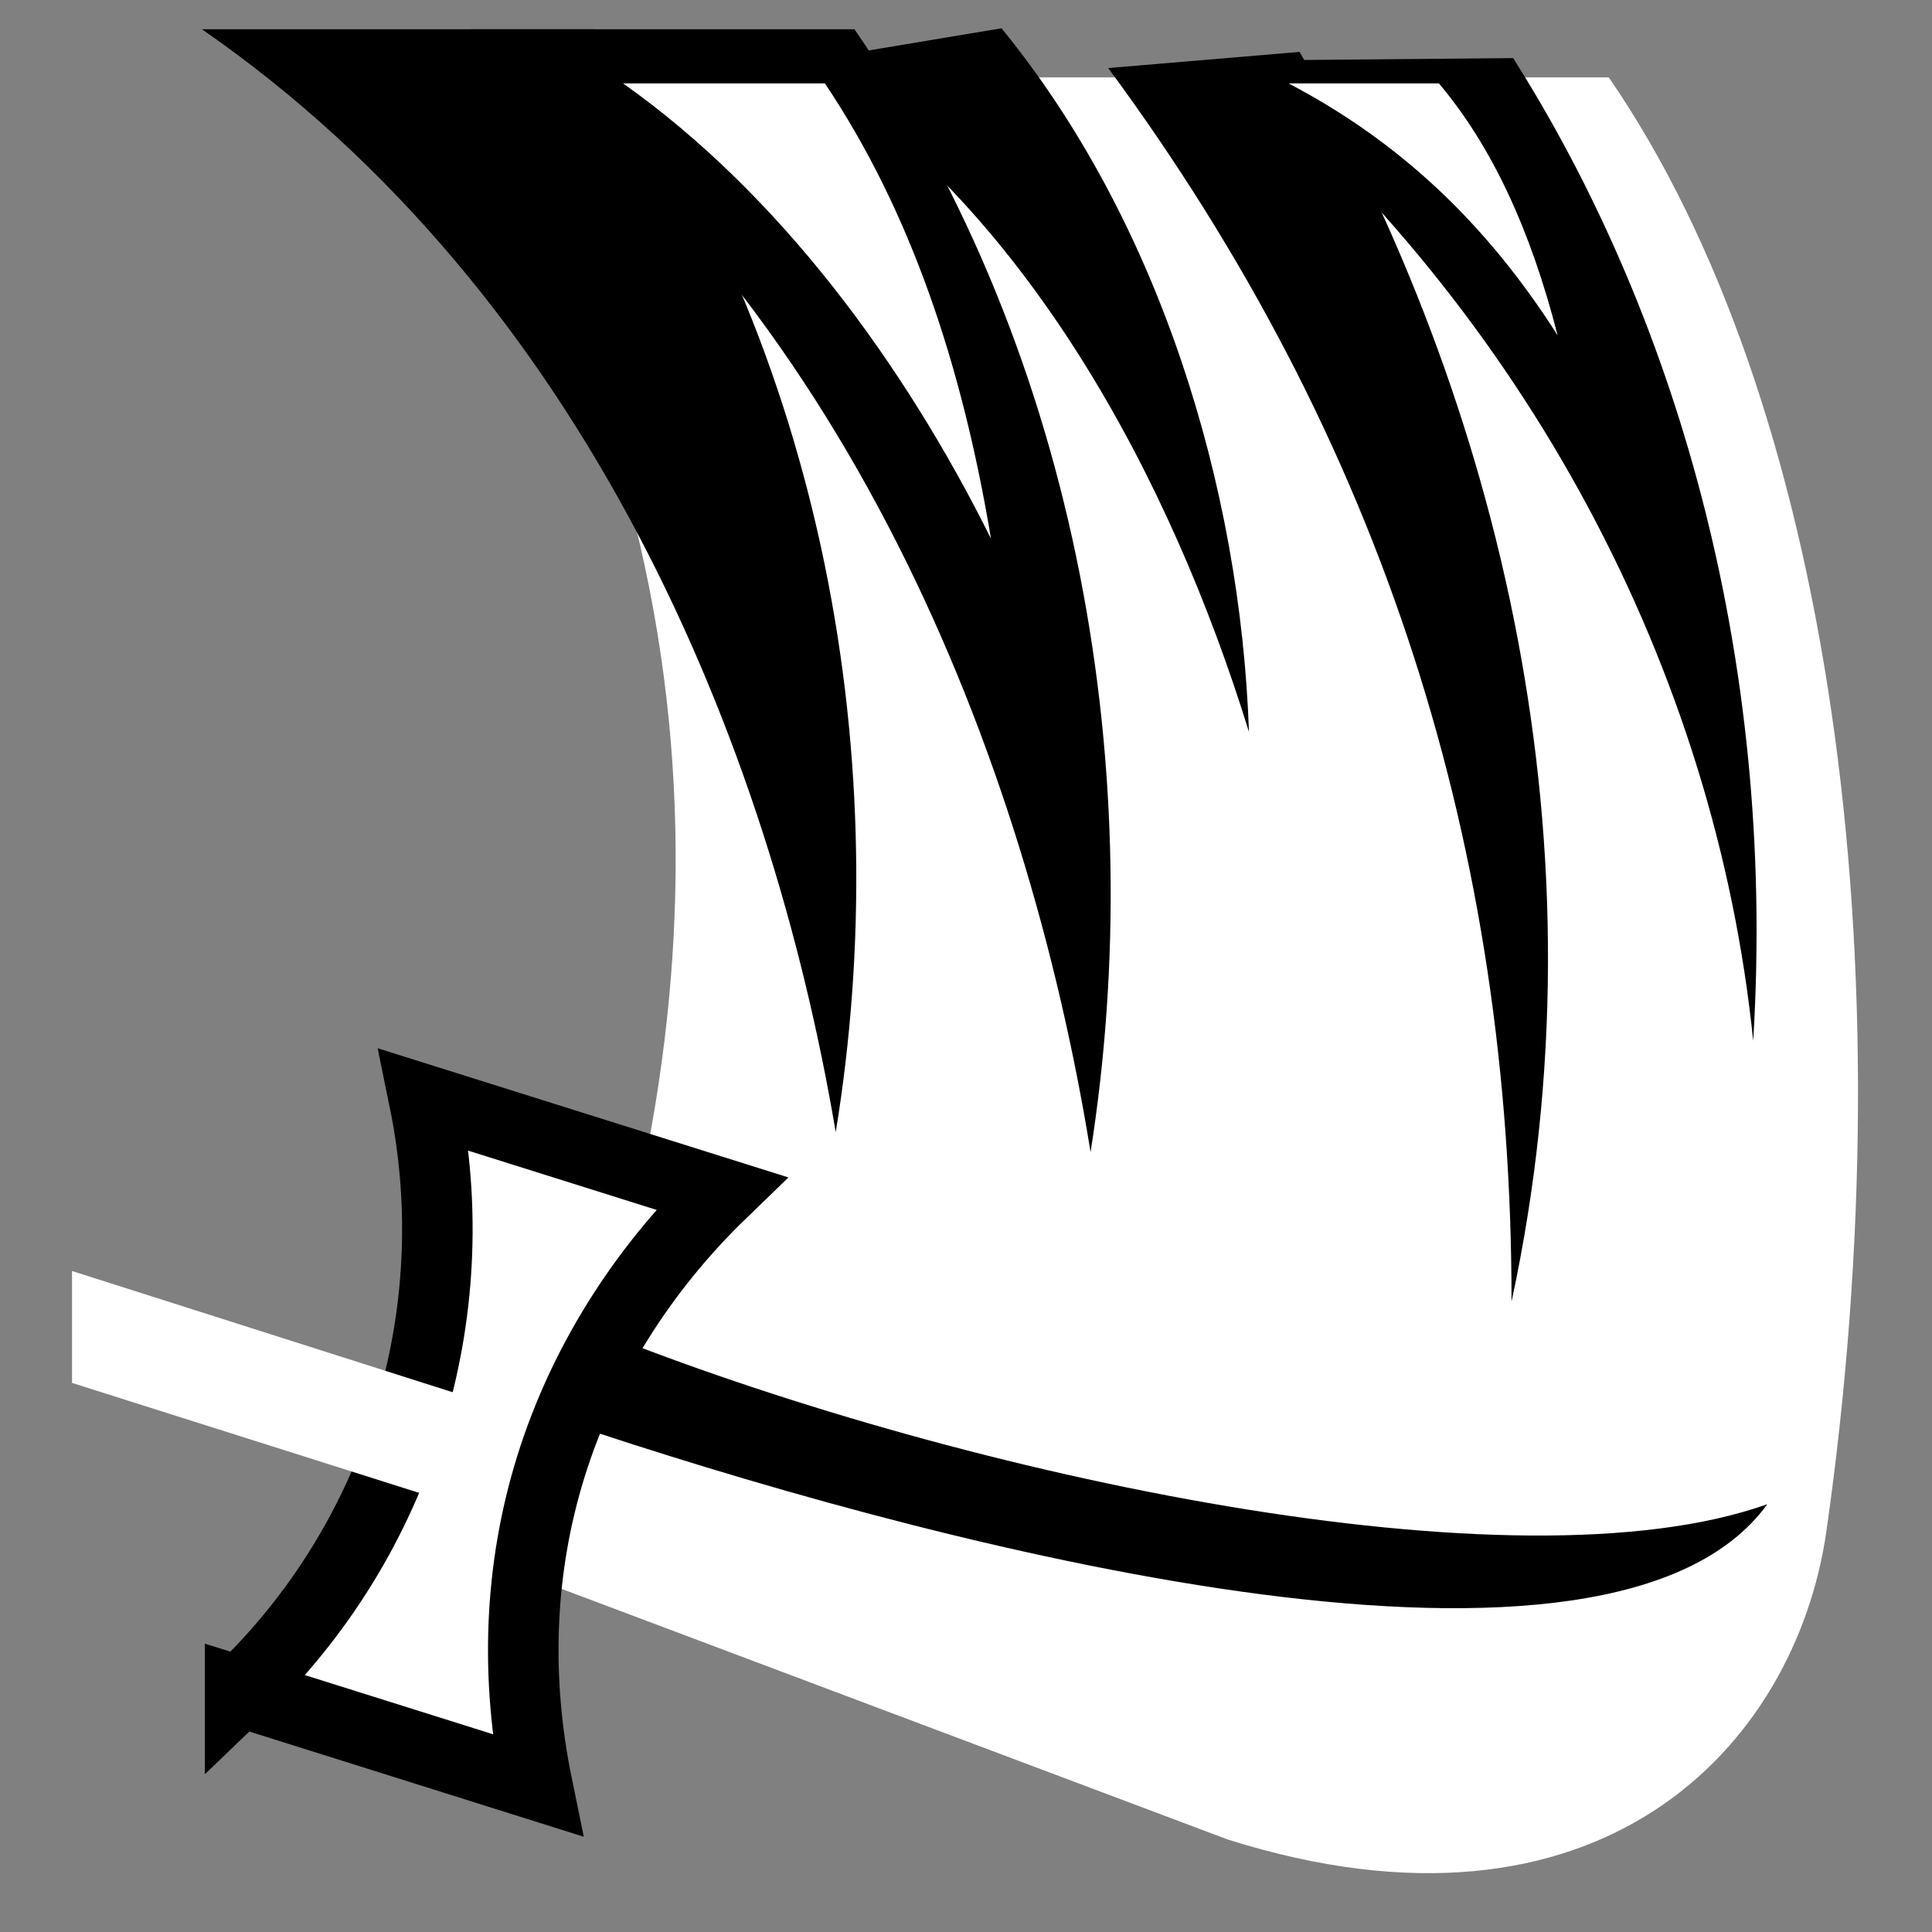 <svg viewBox="0 0 512 512" xmlns="http://www.w3.org/2000/svg">

<rect x="0" y="0" width="512" height="512" fill="#808080" stroke="none"/>

<g transform="matrix(18.689,0,0,18.689,-11801.124,-21805.261)">
<path d="m637.732,1167.84c4.226,6.789 3.937,13.453 1.663,19.526l-.469,1.725 9.93,3.736c5.271,1.664 8.053-1.317 8.49-4.372 1.152-8.068.069-16.031-3.086-20.615h-16.528z" fill="#fff"/>
<path d="m634.852,1190.731 4.213,1.325c-.313-1.524-.258-3.064.194-4.516s1.291-2.787 2.417-3.876l-4.213-1.325c.629,3.066-.356,6.233-2.611,8.392z" fill="#fff" stroke="#000"/>
<path d="m632.469,1184.766v1.587l5.531,1.752 .438-1.438-5.969-1.901z" fill="#fff"/>
<path d="m649.876,1167.479c2.84,4.977 4.397,11.267 3.005,17.721 .003-6.41-1.8-12.18-5.719-17.492" fill-rule="evenodd"/>
<path d="m652.904,1167.567c2.239,3.531 3.744,8.383 3.404,13.935-.536-5.25-3.214-10.301-7.486-13.899" fill-rule="evenodd"/>
<path d="m634.311,1167.158c5.426,3.756 8.053,10.101 8.987,15.639 .853-5.195-.128-11.048-3.423-15.639h-5.564z" fill-rule="evenodd"/>
<path d="m639.882,1187.049c5.285,1.742 14.421,4.06 16.626,1.024-3.58,1.274-11.362-.403-16.365-2.373" fill-rule="evenodd"/>
<path d="m638.122,1167.158c5.307,3.824 7.876,10.285 8.79,15.922 .834-5.289-.126-11.248-3.348-15.922h-5.442z" fill-rule="evenodd"/>
<path d="m642.732,1167.63c3.256,1.994 5.329,5.934 6.426,9.492-.122-3.489-1.278-7.249-3.509-9.978l-2.917.487z" fill-rule="evenodd"/>
<path d="m640.283,1167.926c2.208,1.561 3.977,3.964 5.217,6.455-.412-2.469-1.141-4.643-2.355-6.455h-2.861z" fill="#fff" fill-rule="evenodd"/>
<path d="m649.72,1167.926c1.546.81 2.788,1.959 3.815,3.573-.382-1.487-.922-2.667-1.683-3.573h-2.132z" fill="#fff" fill-rule="evenodd"/>
</g>
</svg>
